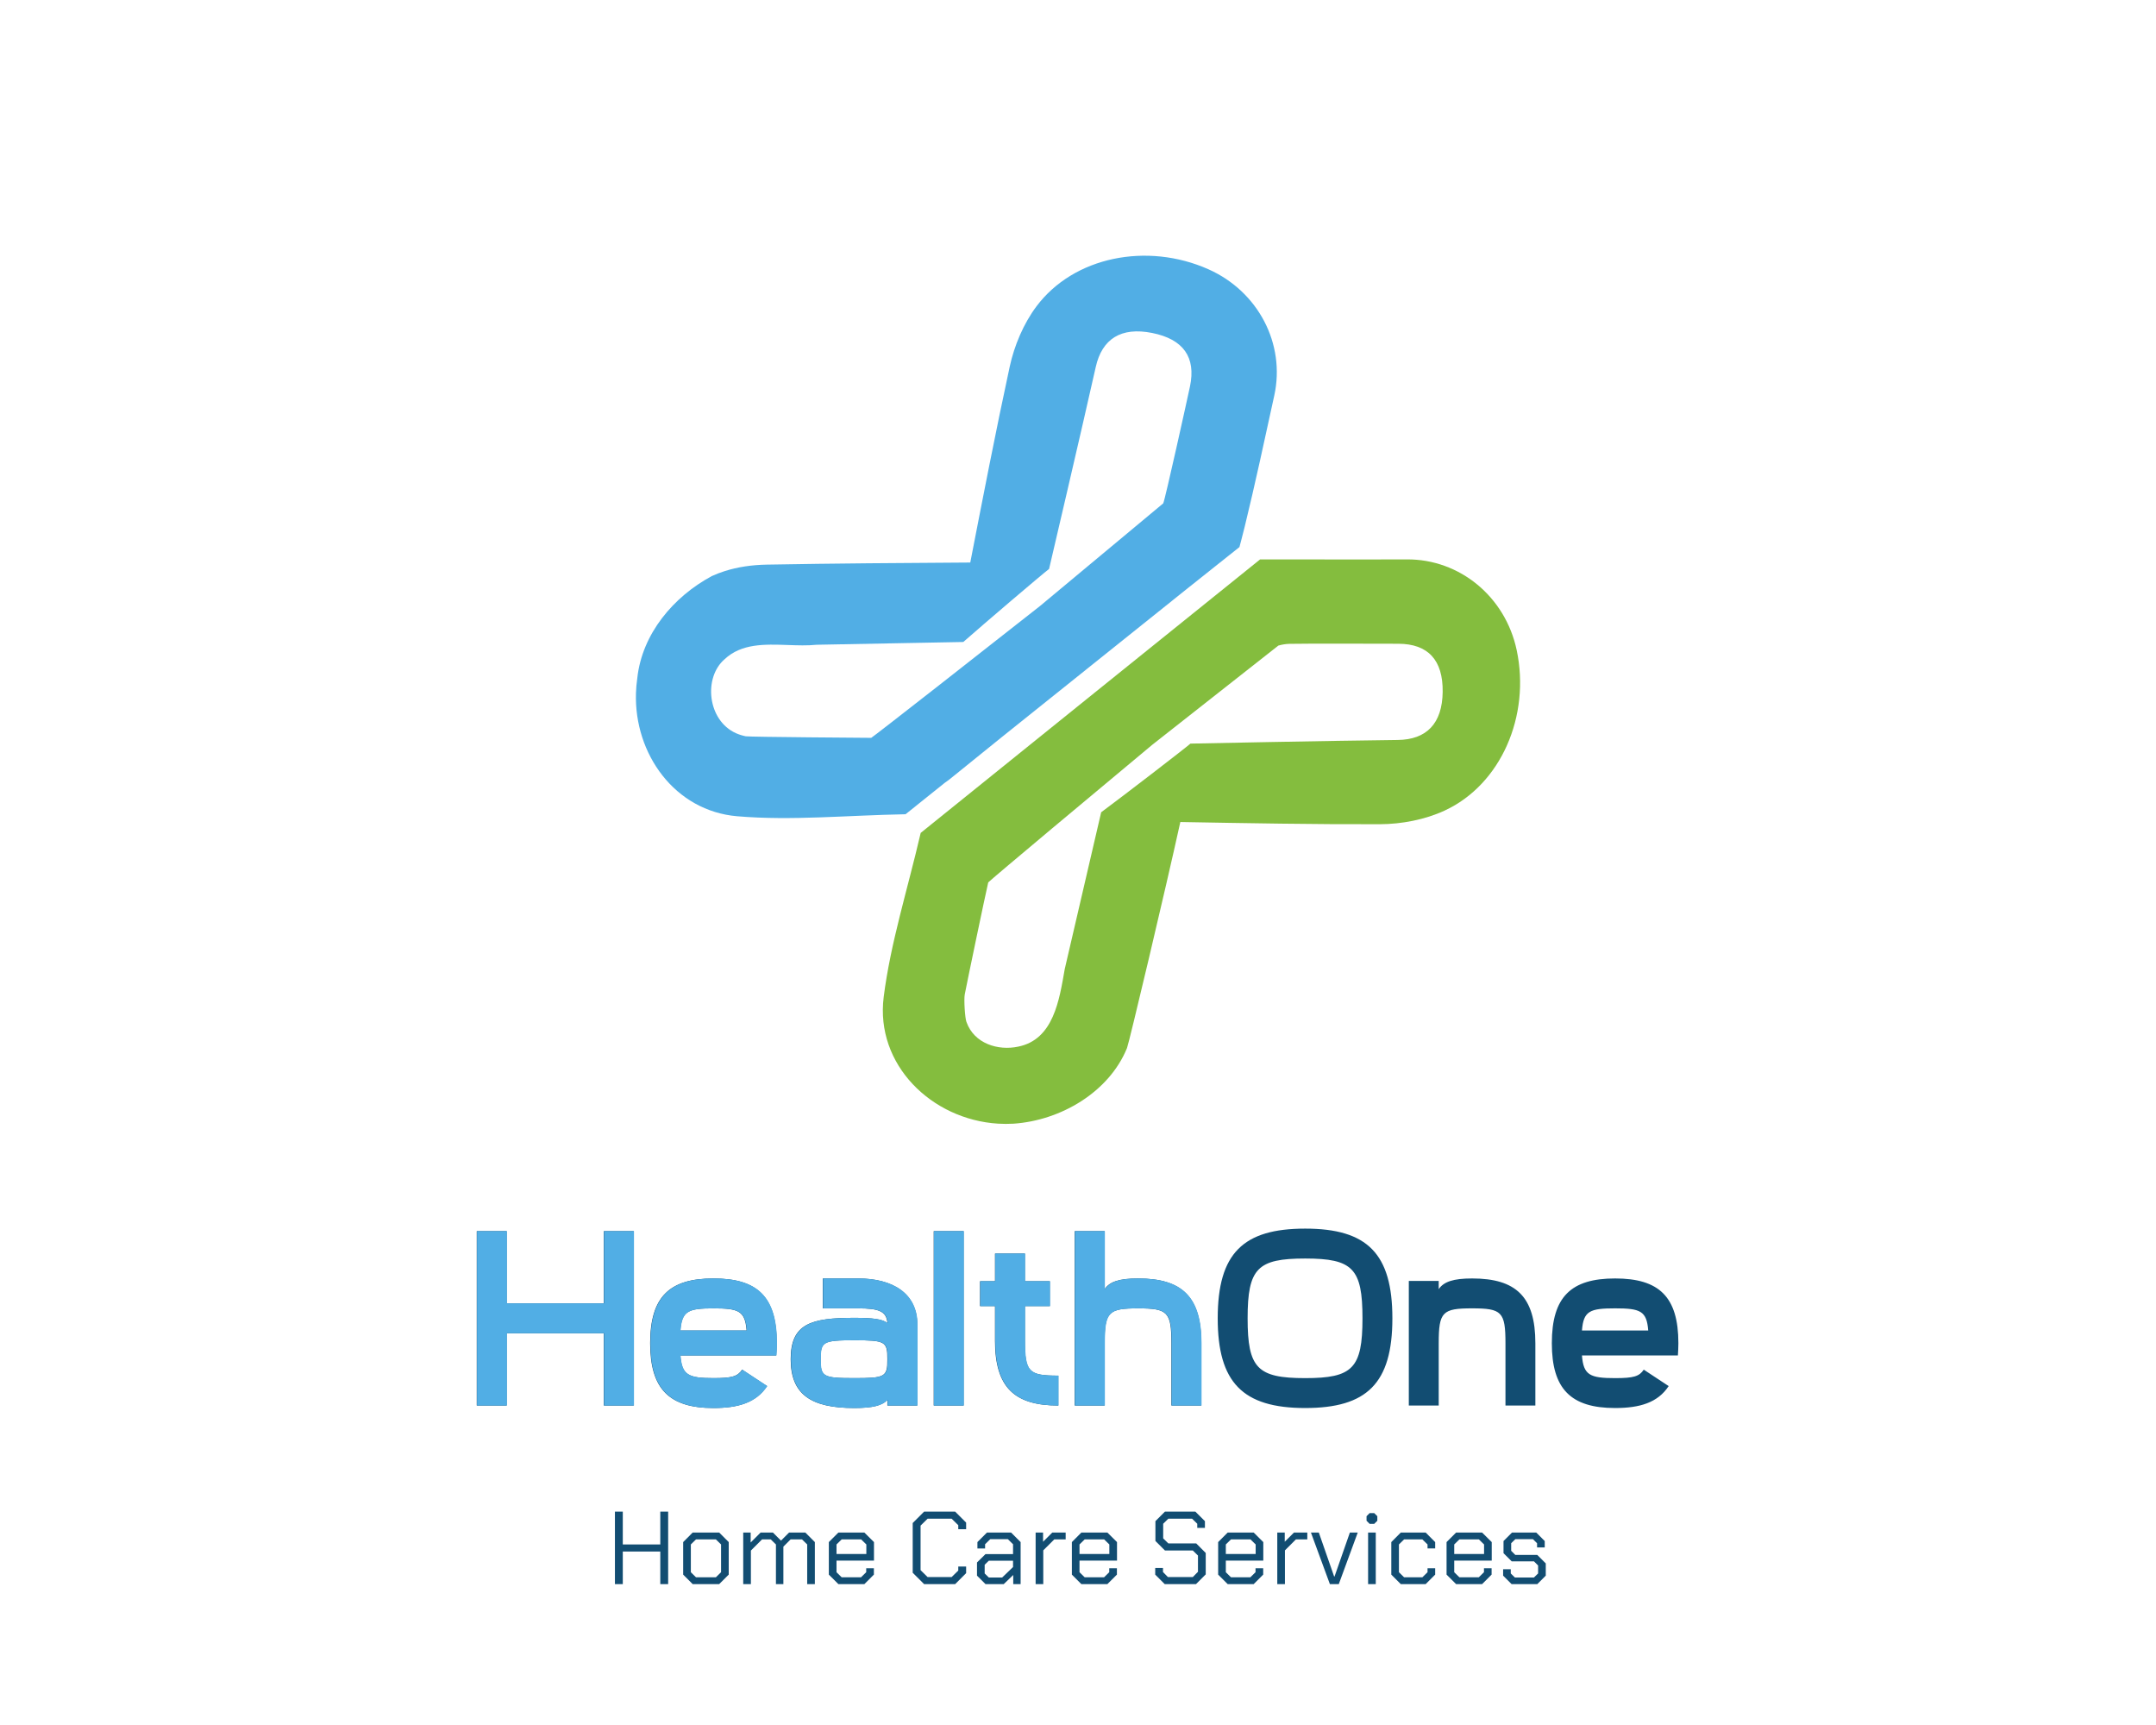 <?xml version="1.0" encoding="UTF-8" standalone="no" ?>
<!DOCTYPE svg PUBLIC "-//W3C//DTD SVG 1.1//EN" "http://www.w3.org/Graphics/SVG/1.1/DTD/svg11.dtd">
<svg xmlns="http://www.w3.org/2000/svg" xmlns:xlink="http://www.w3.org/1999/xlink" version="1.1" width="1280" height="1024" viewBox="0 0 1280 1024" xml:space="preserve">
<desc>Created with Fabric.js 4.4.0</desc>
<defs>
</defs>
<g transform="matrix(1 0 0 1 640 512)" id="background-logo"  >
<rect style="stroke: none; stroke-width: 0; stroke-dasharray: none; stroke-linecap: butt; stroke-dashoffset: 0; stroke-linejoin: miter; stroke-miterlimit: 4; fill: rgb(255,255,255); fill-rule: nonzero; opacity: 1;"  paint-order="stroke"  x="-640" y="-512" rx="0" ry="0" width="1280" height="1024" />
</g>
<g transform="matrix(1.921 0 0 1.921 640 409.483)" id="logo-logo"  >
<g style=""  paint-order="stroke"   >
		<g transform="matrix(0.301 0 0 -0.301 38.157 46.921)"  >
<path style="stroke: none; stroke-width: 1; stroke-dasharray: none; stroke-linecap: butt; stroke-dashoffset: 0; stroke-linejoin: miter; stroke-miterlimit: 4; fill: rgb(132,189,62); fill-rule: nonzero; opacity: 1;"  paint-order="stroke"  transform=" translate(-949.972, -606.254)" d="M 1151.43 710.629 C 1084.35 709.906 939.844 706.93 938.633 706.906 C 932.648 701.641 869.461 653.043 846.996 636.402 C 835.195 585.531 810.613 479.816 809.598 475.488 C 804.051 443.93 798.219 403.09 761.758 395.797 C 741.336 391.422 716.543 398.715 708.641 421.234 C 707.129 425.277 705.926 444.145 706.93 449.422 C 709.348 462.117 727.648 549.848 730.961 564.07 L 731.059 564.426 C 733.883 567.48 846.527 661.699 899.371 705.625 C 941.824 738.941 1028.13 806.957 1028.91 807.527 C 1032.68 808.598 1036.53 809.227 1040.12 809.32 C 1054.16 809.699 1139.76 809.438 1152.03 809.414 C 1182.62 809.348 1198.04 792.707 1197.64 759.996 C 1197.24 727.422 1181 710.949 1151.43 710.629 M 1273.64 802.852 C 1262.05 857.598 1215.25 896.359 1160.87 896.016 C 1139.86 895.883 1095.1 895.934 1059.77 895.98 C 1033.31 896.02 1012.14 896.055 1010.19 896.016 C 1010.19 896.016 674.969 626.09 661.68 615.219 C 648.031 556.395 630.695 502.203 623.691 446.719 C 614.934 377.313 672.879 320.977 741.031 316.73 C 746.273 316.406 751.578 316.387 756.914 316.691 C 805.512 319.957 855.098 349.125 873.523 394.367 C 875.445 398.793 913.34 558.383 928.27 626.402 C 996.598 625.184 1064.93 623.926 1133.26 624.152 C 1155.5 624.223 1179.53 628.824 1199.6 638.117 C 1257.67 664.977 1287.88 735.59 1273.64 802.852" stroke-linecap="round" />
</g>
		<g transform="matrix(0.301 0 0 -0.301 -37.594 -47.256)"  >
<path style="stroke: none; stroke-width: 1; stroke-dasharray: none; stroke-linecap: butt; stroke-dashoffset: 0; stroke-linejoin: miter; stroke-miterlimit: 4; fill: rgb(81,174,229); fill-rule: nonzero; opacity: 1;"  paint-order="stroke"  transform=" translate(-697.89, -919.652)" d="M 481.57 714.938 C 477.996 715.688 474.66 716.75 471.582 718.109 C 442.344 731.25 437.969 775.008 459.848 793.969 C 477.227 810.324 501.055 809.484 524.758 808.645 C 534.867 808.285 544.957 807.926 554.512 808.902 C 559.418 808.977 658.422 810.895 705.023 811.746 C 725.98 830.258 786.684 881.953 793.086 886.715 C 793.359 887.898 826.344 1028.61 841.02 1094.08 C 847.488 1122.93 866.977 1135.39 898.922 1129 C 931.004 1122.58 944.07 1104.04 937.762 1074.1 C 935.227 1062.09 912.125 957.539 910.293 954.07 C 909.566 953.422 825.086 883.172 783.668 848.594 C 729.699 806.047 614.066 715.461 610.477 713.332 C 610.359 713.328 485.145 714.191 481.57 714.938 M 686.184 667.316 C 688.035 668.586 689.852 669.898 691.57 671.281 C 708.926 685.266 726.25 699.289 743.574 713.309 C 806.953 764.102 871.477 815.805 936.066 867.43 L 988.551 909.188 C 988.551 909.188 991.754 921.121 993.992 930.277 C 1004.9 974.898 1014.47 1019.85 1024.31 1064.72 C 1035.96 1117.84 1007.79 1171.68 956.66 1194.41 C 893.836 1222.34 818.48 1207.49 780.121 1156.29 C 766.859 1138.59 757.352 1116.04 752.652 1094.31 C 738.207 1027.52 725.215 960.418 712.18 893.324 C 642.535 892.879 572.895 892.438 503.266 891.168 C 488.051 890.887 473.496 888.809 459.945 884.48 C 455.43 883.043 451.023 881.348 446.738 879.391 C 407.344 858.141 375.254 820.223 370.289 774.664 C 369.527 769.453 369.07 764.254 368.918 759.074 C 367.047 696.949 408.668 638.246 473.012 632.82 C 528.742 628.121 585.348 633.801 645.727 634.898 C 659.133 645.641 672.629 656.449 686.184 667.316" stroke-linecap="round" />
</g>
</g>
</g>
<g transform="matrix(1.921 0 0 1.921 639.741 782.586)" id="text-logo"  >
<g style=""  paint-order="stroke"   >
		<g transform="matrix(1 0 0 1 0 0)" id="text-logo-path-0"  >
<path style="stroke: none; stroke-width: 1; stroke-dasharray: none; stroke-linecap: butt; stroke-dashoffset: 0; stroke-linejoin: miter; stroke-miterlimit: 4; fill: rgb(18,77,114); fill-rule: nonzero; opacity: 1;"  paint-order="stroke"  transform=" translate(-188.225, 26.95)" d="M 11.78 0 L 11.78 -22.33 L 41.81 -22.33 L 41.81 0 L 51.05 0 L 51.05 -53.9 L 41.81 -53.9 L 41.81 -31.57 L 11.78 -31.57 L 11.78 -53.9 L 2.54 -53.9 L 2.54 0 Z M 56.13 -19.25 C 56.13 -5.16 61.98 0.77 75.69 0.77 C 83.24 0.77 88.86 -0.85 92.25 -6.01 L 84.55 -11.09 C 83.16 -9.01 81.47 -8.47 75.69 -8.47 C 67.91 -8.47 65.91 -9.39 65.45 -15.48 L 95.09 -15.48 C 95.17 -16.71 95.25 -17.86 95.25 -19.25 C 95.25 -33.65 89.24 -39.27 75.69 -39.27 C 62.14 -39.27 56.13 -33.65 56.13 -19.25 Z M 65.45 -23.18 C 65.91 -29.26 67.91 -30.03 75.69 -30.03 C 83.47 -30.03 85.47 -29.26 85.93 -23.18 Z M 119.2 -8.47 C 109.42 -8.47 108.8 -8.93 108.8 -14.32 C 108.8 -19.71 109.49 -20.17 119.2 -20.17 C 128.82 -20.17 129.44 -19.79 129.44 -14.32 C 129.44 -8.86 128.82 -8.47 119.2 -8.47 Z M 99.56 -14.32 C 99.56 -3.39 105.88 0.77 119.2 0.77 C 124.89 0.77 127.9 0 129.44 -1.77 L 129.44 0 L 138.68 0 L 138.68 -25.02 C 138.68 -34.73 130.98 -39.27 120.43 -39.27 L 109.49 -39.27 L 109.49 -30.03 L 120.43 -30.03 C 126.66 -30.03 129.21 -29.18 129.44 -25.49 C 127.9 -26.72 124.89 -27.1 119.2 -27.1 C 105.88 -27.1 99.56 -25.33 99.56 -14.32 Z M 153 0 L 153 -53.9 L 143.76 -53.9 L 143.76 0 Z M 162.7 -46.97 L 162.7 -38.42 L 158.08 -38.42 L 158.08 -30.72 L 162.7 -30.72 L 162.7 -20.02 C 162.7 -5.62 168.71 0 182.26 0 L 182.26 -9.24 C 173.1 -9.24 171.94 -10.32 171.94 -20.02 L 171.94 -30.72 L 179.64 -30.72 L 179.64 -38.42 L 171.94 -38.42 L 171.94 -46.97 Z M 217.22 -19.25 L 217.22 0 L 226.46 0 L 226.46 -19.25 C 226.46 -33.65 220.45 -39.27 206.9 -39.27 C 201.12 -39.27 198.12 -38.27 196.58 -35.96 L 196.58 -53.9 L 187.34 -53.9 L 187.34 0 L 196.58 0 L 196.58 -19.25 C 196.58 -28.95 197.74 -30.03 206.9 -30.03 C 216.06 -30.03 217.22 -28.95 217.22 -19.25 Z M 258.57 -8.47 C 243.78 -8.47 240.78 -11.55 240.78 -26.95 C 240.78 -42.43 243.86 -45.43 258.57 -45.43 C 273.27 -45.43 276.28 -42.35 276.28 -26.95 C 276.28 -11.47 273.2 -8.47 258.57 -8.47 Z M 231.54 -26.95 C 231.54 -7.16 239.24 0.77 258.57 0.77 C 277.58 0.77 285.52 -6.78 285.52 -26.95 C 285.52 -46.89 277.82 -54.67 258.57 -54.67 C 239.47 -54.67 231.54 -47.12 231.54 -26.95 Z M 320.47 -19.25 L 320.47 0 L 329.71 0 L 329.71 -19.25 C 329.71 -33.65 323.71 -39.27 310.16 -39.27 C 304.38 -39.27 301.38 -38.27 299.84 -35.96 L 299.84 -38.5 L 290.6 -38.5 L 290.6 0 L 299.84 0 L 299.84 -19.25 C 299.84 -28.95 300.99 -30.03 310.16 -30.03 C 319.32 -30.03 320.47 -28.95 320.47 -19.25 Z M 334.8 -19.25 C 334.8 -5.16 340.65 0.77 354.35 0.77 C 361.9 0.77 367.52 -0.85 370.91 -6.01 L 363.21 -11.09 C 361.82 -9.01 360.13 -8.47 354.35 -8.47 C 346.58 -8.47 344.57 -9.39 344.11 -15.48 L 373.76 -15.48 C 373.83 -16.71 373.91 -17.86 373.91 -19.25 C 373.91 -33.65 367.91 -39.27 354.35 -39.27 C 340.8 -39.27 334.8 -33.65 334.8 -19.25 Z M 344.11 -23.18 C 344.57 -29.26 346.58 -30.03 354.35 -30.03 C 362.13 -30.03 364.13 -29.26 364.59 -23.18 Z" stroke-linecap="round" />
</g>
</g>
</g>
<g transform="matrix(1.921 0 0 1.921 498.284 783.326)" id="tagline-f478105b-d4c1-49cf-a698-52f01a6dfb78-logo"  >
<g style=""  paint-order="stroke"   >
		<g transform="matrix(1 0 0 1 0 0)" id="tagline-f478105b-d4c1-49cf-a698-52f01a6dfb78-logo-path-0"  >
<path style="stroke: none; stroke-width: 1; stroke-dasharray: none; stroke-linecap: butt; stroke-dashoffset: 0; stroke-linejoin: miter; stroke-miterlimit: 4; fill: rgb(81,174,229); fill-rule: nonzero; opacity: 1;"  paint-order="stroke"  transform=" translate(-114.5, 26.565)" d="M 11.78 0 L 11.78 -22.33 L 41.81 -22.33 L 41.81 0 L 51.05 0 L 51.05 -53.9 L 41.81 -53.9 L 41.81 -31.57 L 11.78 -31.57 L 11.78 -53.9 L 2.54 -53.9 L 2.54 0 Z M 56.13 -19.25 C 56.13 -5.16 61.98 0.77 75.69 0.77 C 83.24 0.77 88.86 -0.85 92.25 -6.01 L 84.55 -11.09 C 83.16 -9.01 81.47 -8.47 75.69 -8.47 C 67.91 -8.47 65.91 -9.39 65.45 -15.48 L 95.09 -15.48 C 95.17 -16.71 95.25 -17.86 95.25 -19.25 C 95.25 -33.65 89.24 -39.27 75.69 -39.27 C 62.14 -39.27 56.13 -33.65 56.13 -19.25 Z M 65.45 -23.18 C 65.91 -29.26 67.91 -30.03 75.69 -30.03 C 83.47 -30.03 85.47 -29.26 85.93 -23.18 Z M 119.2 -8.47 C 109.42 -8.47 108.8 -8.93 108.8 -14.32 C 108.8 -19.71 109.49 -20.17 119.2 -20.17 C 128.82 -20.17 129.44 -19.79 129.44 -14.32 C 129.44 -8.86 128.82 -8.47 119.2 -8.47 Z M 99.56 -14.32 C 99.56 -3.39 105.88 0.77 119.2 0.77 C 124.89 0.77 127.9 0 129.44 -1.77 L 129.44 0 L 138.68 0 L 138.68 -25.02 C 138.68 -34.73 130.98 -39.27 120.43 -39.27 L 109.49 -39.27 L 109.49 -30.03 L 120.43 -30.03 C 126.66 -30.03 129.21 -29.18 129.44 -25.49 C 127.9 -26.72 124.89 -27.1 119.2 -27.1 C 105.88 -27.1 99.56 -25.33 99.56 -14.32 Z M 153 0 L 153 -53.9 L 143.76 -53.9 L 143.76 0 Z M 162.7 -46.97 L 162.7 -38.42 L 158.08 -38.42 L 158.08 -30.72 L 162.7 -30.72 L 162.7 -20.02 C 162.7 -5.62 168.71 0 182.26 0 L 182.26 -9.24 C 173.1 -9.24 171.94 -10.32 171.94 -20.02 L 171.94 -30.72 L 179.64 -30.72 L 179.64 -38.42 L 171.94 -38.42 L 171.94 -46.97 Z M 217.22 -19.25 L 217.22 0 L 226.46 0 L 226.46 -19.25 C 226.46 -33.65 220.45 -39.27 206.9 -39.27 C 201.12 -39.27 198.12 -38.27 196.58 -35.96 L 196.58 -53.9 L 187.34 -53.9 L 187.34 0 L 196.58 0 L 196.58 -19.25 C 196.58 -28.95 197.74 -30.03 206.9 -30.03 C 216.06 -30.03 217.22 -28.95 217.22 -19.25 Z" stroke-linecap="round" />
</g>
</g>
</g>
<g transform="matrix(1.921 0 0 1.921 641.395 918.856)" id="tagline-d878f4c1-97d3-429a-bbb7-e3e3f26c42e1-logo"  >
<g style=""  paint-order="stroke"   >
		<g transform="matrix(1 0 0 1 0 0)" id="tagline-d878f4c1-97d3-429a-bbb7-e3e3f26c42e1-logo-path-0"  >
<path style="stroke: none; stroke-width: 0.416; stroke-dasharray: none; stroke-linecap: butt; stroke-dashoffset: 0; stroke-linejoin: miter; stroke-miterlimit: 4; fill: rgb(18,77,114); fill-rule: nonzero; opacity: 1;"  paint-order="stroke"  transform=" translate(-146.4, 11.2)" d="M 2.56 0 L 2.56 -22.4 L 4.99 -22.4 L 4.99 -12.26 L 16.58 -12.26 L 16.58 -22.4 L 19.01 -22.4 L 19.01 0 L 16.58 0 L 16.58 -10.08 L 4.99 -10.08 L 4.99 0 L 2.56 0 Z M 26.59 0 L 23.65 -2.94 L 23.65 -12.99 L 26.59 -15.94 L 34.78 -15.94 L 37.73 -12.99 L 37.73 -2.94 L 34.78 0 L 26.59 0 Z M 27.62 -2.11 L 33.76 -2.11 L 35.36 -3.68 L 35.36 -12.26 L 33.76 -13.82 L 27.62 -13.82 L 26.02 -12.26 L 26.02 -3.68 L 27.62 -2.11 Z M 42.21 0 L 42.21 -15.94 L 44.51 -15.94 L 44.51 -12.86 L 47.58 -15.94 L 51.39 -15.94 L 53.89 -13.44 L 56.38 -15.94 L 61.41 -15.94 L 64.35 -12.99 L 64.35 0 L 61.98 0 L 61.98 -12.26 L 60.38 -13.82 L 56.86 -13.82 L 54.62 -11.58 L 54.62 0 L 52.32 0 L 52.32 -12.26 L 50.72 -13.82 L 48.03 -13.82 L 44.58 -10.37 L 44.58 0 L 42.21 0 Z M 71.62 0 L 68.67 -2.94 L 68.67 -12.99 L 71.62 -15.94 L 79.65 -15.94 L 82.62 -12.99 L 82.62 -7.26 L 71.04 -7.26 L 71.04 -3.68 L 72.64 -2.11 L 78.62 -2.11 L 80.22 -3.68 L 80.22 -4.9 L 82.59 -4.9 L 82.59 -2.94 L 79.65 0 L 71.62 0 Z M 71.04 -9.31 L 80.26 -9.31 L 80.26 -12.26 L 78.66 -13.82 L 72.64 -13.82 L 71.04 -12.26 L 71.04 -9.31 Z M 98.11 0 L 94.59 -3.52 L 94.59 -18.88 L 98.11 -22.4 L 107.71 -22.4 L 111.1 -19.01 L 111.1 -16.96 L 108.67 -16.96 L 108.67 -18.21 L 106.62 -20.22 L 99.2 -20.22 L 97.02 -18.08 L 97.02 -4.32 L 99.2 -2.18 L 106.62 -2.18 L 108.67 -4.19 L 108.67 -5.44 L 111.1 -5.44 L 111.1 -3.39 L 107.71 0 L 98.11 0 Z M 117.09 0 L 114.46 -2.62 L 114.46 -6.69 L 117.09 -9.28 L 125.6 -9.28 L 125.6 -12.32 L 124 -13.89 L 118.56 -13.89 L 116.96 -12.32 L 116.96 -11.01 L 114.59 -11.01 L 114.59 -12.99 L 117.54 -15.94 L 124.99 -15.94 L 127.94 -12.99 L 127.94 0 L 125.66 0 L 125.66 -2.82 L 122.72 0 L 117.09 0 Z M 118.11 -2.05 L 122.24 -2.05 L 125.6 -5.28 L 125.6 -7.23 L 118.11 -7.23 L 116.83 -5.98 L 116.83 -3.3 L 118.11 -2.05 Z M 132.58 0 L 132.58 -15.94 L 134.88 -15.94 L 134.88 -13.09 L 137.73 -15.94 L 141.86 -15.94 L 141.86 -13.82 L 138.34 -13.82 L 134.94 -10.43 L 134.94 0 L 132.58 0 Z M 146.72 0 L 143.78 -2.94 L 143.78 -12.99 L 146.72 -15.94 L 154.75 -15.94 L 157.73 -12.99 L 157.73 -7.26 L 146.14 -7.26 L 146.14 -3.68 L 147.74 -2.11 L 153.73 -2.11 L 155.33 -3.68 L 155.33 -4.9 L 157.7 -4.9 L 157.7 -2.94 L 154.75 0 L 146.72 0 Z M 146.14 -9.31 L 155.36 -9.31 L 155.36 -12.26 L 153.76 -13.82 L 147.74 -13.82 L 146.14 -12.26 L 146.14 -9.31 Z M 172.48 0 L 169.54 -2.94 L 169.54 -4.99 L 171.94 -4.99 L 171.94 -3.74 L 173.47 -2.18 L 181.15 -2.18 L 182.75 -3.81 L 182.75 -8.83 L 181.15 -10.4 L 172.54 -10.4 L 169.6 -13.34 L 169.6 -19.46 L 172.54 -22.4 L 181.95 -22.4 L 184.9 -19.46 L 184.9 -17.38 L 182.53 -17.38 L 182.53 -18.66 L 180.93 -20.22 L 173.6 -20.22 L 172 -18.66 L 172 -14.14 L 173.6 -12.58 L 182.21 -12.58 L 185.15 -9.63 L 185.15 -3.01 L 182.14 0 L 172.48 0 Z M 191.94 0 L 188.99 -2.94 L 188.99 -12.99 L 191.94 -15.94 L 199.97 -15.94 L 202.94 -12.99 L 202.94 -7.26 L 191.36 -7.26 L 191.36 -3.68 L 192.96 -2.11 L 198.94 -2.11 L 200.54 -3.68 L 200.54 -4.9 L 202.91 -4.9 L 202.91 -2.94 L 199.97 0 L 191.94 0 Z M 191.36 -9.31 L 200.58 -9.31 L 200.58 -12.26 L 198.98 -13.82 L 192.96 -13.82 L 191.36 -12.26 L 191.36 -9.31 Z M 207.26 0 L 207.26 -15.94 L 209.57 -15.94 L 209.57 -13.09 L 212.42 -15.94 L 216.54 -15.94 L 216.54 -13.82 L 213.02 -13.82 L 209.63 -10.43 L 209.63 0 L 207.26 0 Z M 223.52 0 L 217.66 -15.94 L 220.1 -15.94 L 224.83 -2.37 L 224.96 -2.37 L 229.7 -15.94 L 232.13 -15.94 L 226.27 0 L 223.52 0 Z M 235.81 -18.62 L 234.85 -19.58 L 234.85 -20.99 L 235.81 -21.95 L 237.22 -21.95 L 238.18 -20.99 L 238.18 -19.58 L 237.22 -18.62 L 235.81 -18.62 Z M 235.33 0 L 235.33 -15.94 L 237.7 -15.94 L 237.7 0 L 235.33 0 Z M 245.44 0 L 242.5 -2.94 L 242.5 -12.99 L 245.44 -15.94 L 253.12 -15.94 L 256.06 -12.99 L 256.06 -11.04 L 253.7 -11.04 L 253.7 -12.26 L 252.1 -13.82 L 246.46 -13.82 L 244.86 -12.26 L 244.86 -3.68 L 246.46 -2.11 L 252.1 -2.11 L 253.7 -3.68 L 253.7 -4.9 L 256.06 -4.9 L 256.06 -2.94 L 253.12 0 L 245.44 0 Z M 262.53 0 L 259.58 -2.94 L 259.58 -12.99 L 262.53 -15.94 L 270.56 -15.94 L 273.54 -12.99 L 273.54 -7.26 L 261.95 -7.26 L 261.95 -3.68 L 263.55 -2.11 L 269.54 -2.11 L 271.14 -3.68 L 271.14 -4.9 L 273.5 -4.9 L 273.5 -2.94 L 270.56 0 L 262.53 0 Z M 261.95 -9.31 L 271.17 -9.31 L 271.17 -12.26 L 269.57 -13.82 L 263.55 -13.82 L 261.95 -12.26 L 261.95 -9.31 Z M 279.68 0 L 277.06 -2.62 L 277.06 -4.61 L 279.42 -4.61 L 279.42 -3.3 L 280.7 -2.05 L 286.59 -2.05 L 287.87 -3.3 L 287.87 -5.76 L 286.59 -7.04 L 279.71 -7.04 L 277.18 -9.57 L 277.18 -13.31 L 279.81 -15.94 L 287.3 -15.94 L 289.92 -13.31 L 289.92 -11.33 L 287.55 -11.33 L 287.55 -12.64 L 286.27 -13.89 L 280.83 -13.89 L 279.55 -12.64 L 279.55 -10.3 L 280.83 -9.02 L 287.62 -9.02 L 290.24 -6.4 L 290.24 -2.62 L 287.62 0 L 279.68 0 Z" stroke-linecap="round" />
</g>
</g>
</g>
</svg>